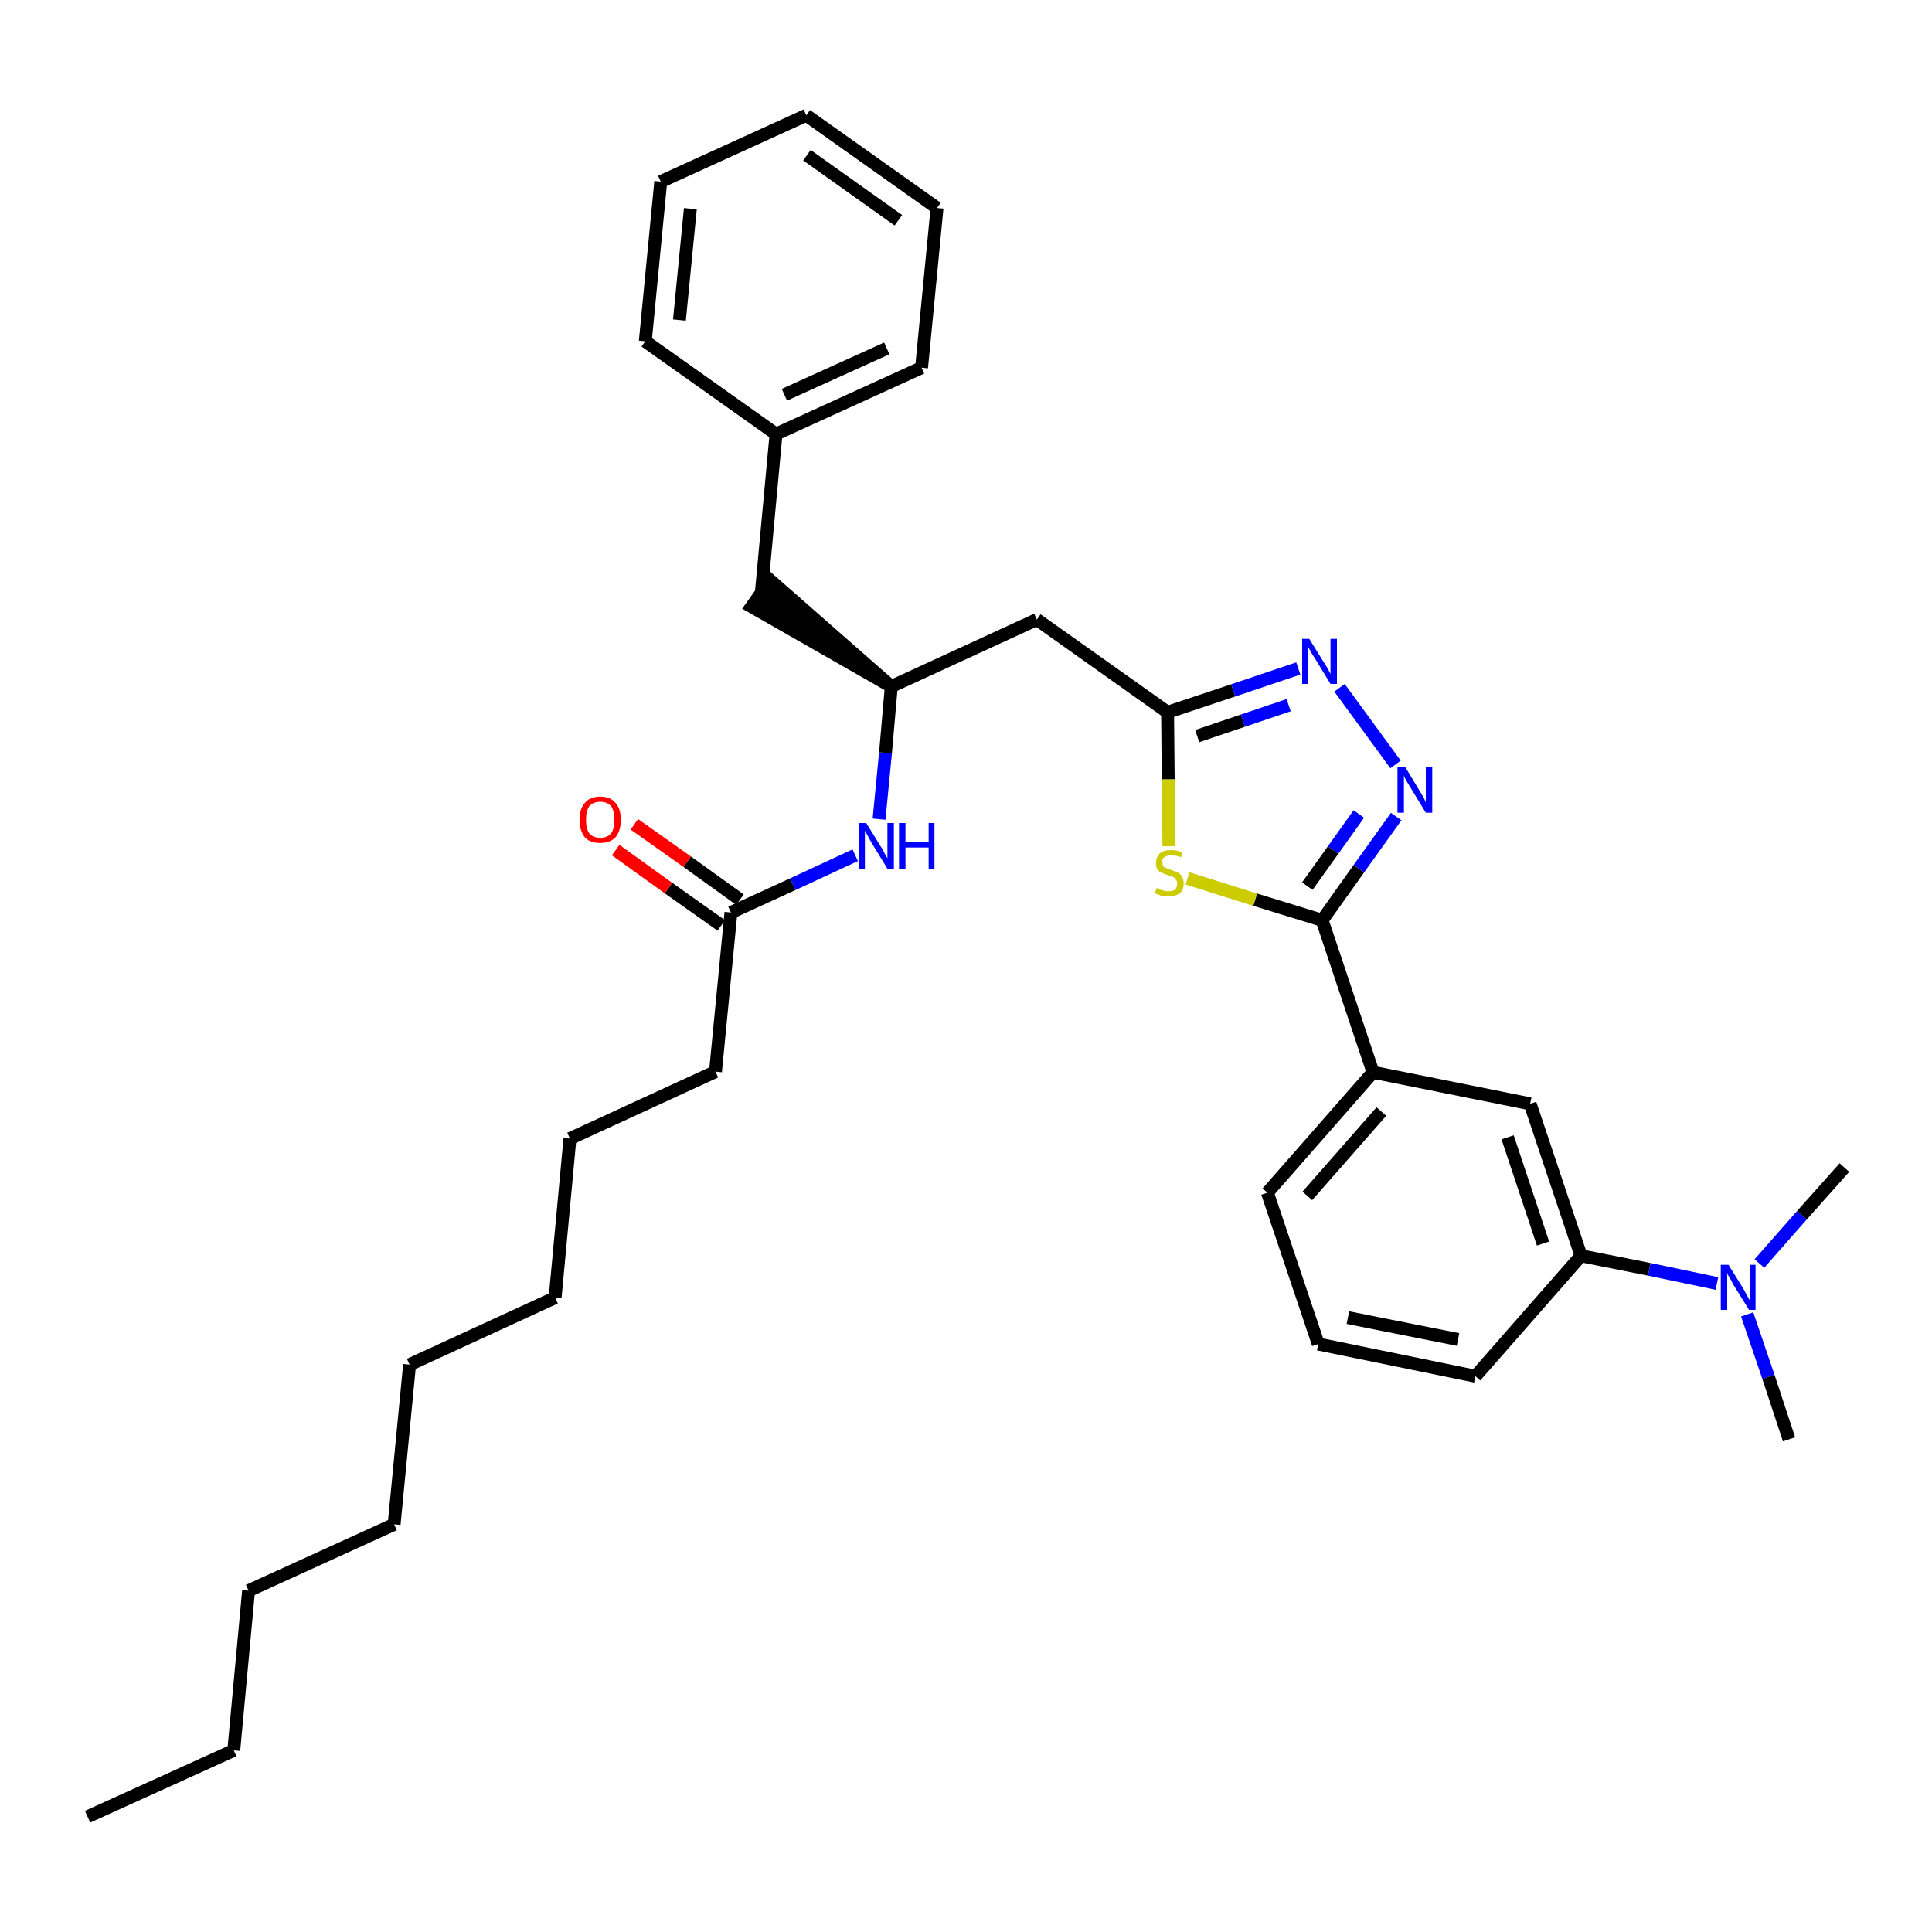 <?xml version='1.0' encoding='iso-8859-1'?>
<svg version='1.1' baseProfile='full'
              xmlns='http://www.w3.org/2000/svg'
                      xmlns:rdkit='http://www.rdkit.org/xml'
                      xmlns:xlink='http://www.w3.org/1999/xlink'
                  xml:space='preserve'
width='300px' height='300px' viewBox='0 0 300 300'>
<!-- END OF HEADER -->
<path class='bond-0 atom-0 atom-1' d='M 13.6,282.1 L 36.3,271.8' style='fill:none;fill-rule:evenodd;stroke:#000000;stroke-width:2.0px;stroke-linecap:butt;stroke-linejoin:miter;stroke-opacity:1' />
<path class='bond-1 atom-1 atom-2' d='M 36.3,271.8 L 38.6,247.0' style='fill:none;fill-rule:evenodd;stroke:#000000;stroke-width:2.0px;stroke-linecap:butt;stroke-linejoin:miter;stroke-opacity:1' />
<path class='bond-2 atom-2 atom-3' d='M 38.6,247.0 L 61.2,236.7' style='fill:none;fill-rule:evenodd;stroke:#000000;stroke-width:2.0px;stroke-linecap:butt;stroke-linejoin:miter;stroke-opacity:1' />
<path class='bond-3 atom-3 atom-4' d='M 61.2,236.7 L 63.6,211.9' style='fill:none;fill-rule:evenodd;stroke:#000000;stroke-width:2.0px;stroke-linecap:butt;stroke-linejoin:miter;stroke-opacity:1' />
<path class='bond-4 atom-4 atom-5' d='M 63.6,211.9 L 86.2,201.5' style='fill:none;fill-rule:evenodd;stroke:#000000;stroke-width:2.0px;stroke-linecap:butt;stroke-linejoin:miter;stroke-opacity:1' />
<path class='bond-5 atom-5 atom-6' d='M 86.2,201.5 L 88.5,176.8' style='fill:none;fill-rule:evenodd;stroke:#000000;stroke-width:2.0px;stroke-linecap:butt;stroke-linejoin:miter;stroke-opacity:1' />
<path class='bond-6 atom-6 atom-7' d='M 88.5,176.8 L 111.1,166.4' style='fill:none;fill-rule:evenodd;stroke:#000000;stroke-width:2.0px;stroke-linecap:butt;stroke-linejoin:miter;stroke-opacity:1' />
<path class='bond-7 atom-7 atom-8' d='M 111.1,166.4 L 113.5,141.7' style='fill:none;fill-rule:evenodd;stroke:#000000;stroke-width:2.0px;stroke-linecap:butt;stroke-linejoin:miter;stroke-opacity:1' />
<path class='bond-8 atom-8 atom-9' d='M 114.9,139.7 L 106.7,133.8' style='fill:none;fill-rule:evenodd;stroke:#000000;stroke-width:2.0px;stroke-linecap:butt;stroke-linejoin:miter;stroke-opacity:1' />
<path class='bond-8 atom-8 atom-9' d='M 106.7,133.8 L 98.5,128.0' style='fill:none;fill-rule:evenodd;stroke:#FF0000;stroke-width:2.0px;stroke-linecap:butt;stroke-linejoin:miter;stroke-opacity:1' />
<path class='bond-8 atom-8 atom-9' d='M 112.0,143.7 L 103.8,137.9' style='fill:none;fill-rule:evenodd;stroke:#000000;stroke-width:2.0px;stroke-linecap:butt;stroke-linejoin:miter;stroke-opacity:1' />
<path class='bond-8 atom-8 atom-9' d='M 103.8,137.9 L 95.6,132.0' style='fill:none;fill-rule:evenodd;stroke:#FF0000;stroke-width:2.0px;stroke-linecap:butt;stroke-linejoin:miter;stroke-opacity:1' />
<path class='bond-9 atom-8 atom-10' d='M 113.5,141.7 L 123.1,137.3' style='fill:none;fill-rule:evenodd;stroke:#000000;stroke-width:2.0px;stroke-linecap:butt;stroke-linejoin:miter;stroke-opacity:1' />
<path class='bond-9 atom-8 atom-10' d='M 123.1,137.3 L 132.8,132.8' style='fill:none;fill-rule:evenodd;stroke:#0000FF;stroke-width:2.0px;stroke-linecap:butt;stroke-linejoin:miter;stroke-opacity:1' />
<path class='bond-10 atom-10 atom-11' d='M 136.5,127.2 L 137.5,116.9' style='fill:none;fill-rule:evenodd;stroke:#0000FF;stroke-width:2.0px;stroke-linecap:butt;stroke-linejoin:miter;stroke-opacity:1' />
<path class='bond-10 atom-10 atom-11' d='M 137.5,116.9 L 138.4,106.6' style='fill:none;fill-rule:evenodd;stroke:#000000;stroke-width:2.0px;stroke-linecap:butt;stroke-linejoin:miter;stroke-opacity:1' />
<path class='bond-11 atom-11 atom-12' d='M 138.4,106.6 L 119.6,90.1 L 116.7,94.2 Z' style='fill:#000000;fill-rule:evenodd;fill-opacity:1;stroke:#000000;stroke-width:2.0px;stroke-linecap:butt;stroke-linejoin:miter;stroke-opacity:1;' />
<path class='bond-18 atom-11 atom-19' d='M 138.4,106.6 L 161.0,96.2' style='fill:none;fill-rule:evenodd;stroke:#000000;stroke-width:2.0px;stroke-linecap:butt;stroke-linejoin:miter;stroke-opacity:1' />
<path class='bond-12 atom-12 atom-13' d='M 118.2,92.2 L 120.5,67.4' style='fill:none;fill-rule:evenodd;stroke:#000000;stroke-width:2.0px;stroke-linecap:butt;stroke-linejoin:miter;stroke-opacity:1' />
<path class='bond-13 atom-13 atom-14' d='M 120.5,67.4 L 143.1,57.1' style='fill:none;fill-rule:evenodd;stroke:#000000;stroke-width:2.0px;stroke-linecap:butt;stroke-linejoin:miter;stroke-opacity:1' />
<path class='bond-13 atom-13 atom-14' d='M 121.8,61.3 L 137.7,54.1' style='fill:none;fill-rule:evenodd;stroke:#000000;stroke-width:2.0px;stroke-linecap:butt;stroke-linejoin:miter;stroke-opacity:1' />
<path class='bond-33 atom-18 atom-13' d='M 100.2,53.0 L 120.5,67.4' style='fill:none;fill-rule:evenodd;stroke:#000000;stroke-width:2.0px;stroke-linecap:butt;stroke-linejoin:miter;stroke-opacity:1' />
<path class='bond-14 atom-14 atom-15' d='M 143.1,57.1 L 145.5,32.3' style='fill:none;fill-rule:evenodd;stroke:#000000;stroke-width:2.0px;stroke-linecap:butt;stroke-linejoin:miter;stroke-opacity:1' />
<path class='bond-15 atom-15 atom-16' d='M 145.5,32.3 L 125.2,17.9' style='fill:none;fill-rule:evenodd;stroke:#000000;stroke-width:2.0px;stroke-linecap:butt;stroke-linejoin:miter;stroke-opacity:1' />
<path class='bond-15 atom-15 atom-16' d='M 139.5,34.2 L 125.3,24.1' style='fill:none;fill-rule:evenodd;stroke:#000000;stroke-width:2.0px;stroke-linecap:butt;stroke-linejoin:miter;stroke-opacity:1' />
<path class='bond-16 atom-16 atom-17' d='M 125.2,17.9 L 102.6,28.2' style='fill:none;fill-rule:evenodd;stroke:#000000;stroke-width:2.0px;stroke-linecap:butt;stroke-linejoin:miter;stroke-opacity:1' />
<path class='bond-17 atom-17 atom-18' d='M 102.6,28.2 L 100.2,53.0' style='fill:none;fill-rule:evenodd;stroke:#000000;stroke-width:2.0px;stroke-linecap:butt;stroke-linejoin:miter;stroke-opacity:1' />
<path class='bond-17 atom-17 atom-18' d='M 107.2,32.4 L 105.5,49.7' style='fill:none;fill-rule:evenodd;stroke:#000000;stroke-width:2.0px;stroke-linecap:butt;stroke-linejoin:miter;stroke-opacity:1' />
<path class='bond-19 atom-19 atom-20' d='M 161.0,96.2 L 181.3,110.6' style='fill:none;fill-rule:evenodd;stroke:#000000;stroke-width:2.0px;stroke-linecap:butt;stroke-linejoin:miter;stroke-opacity:1' />
<path class='bond-20 atom-20 atom-21' d='M 181.3,110.6 L 191.5,107.2' style='fill:none;fill-rule:evenodd;stroke:#000000;stroke-width:2.0px;stroke-linecap:butt;stroke-linejoin:miter;stroke-opacity:1' />
<path class='bond-20 atom-20 atom-21' d='M 191.5,107.2 L 201.6,103.8' style='fill:none;fill-rule:evenodd;stroke:#0000FF;stroke-width:2.0px;stroke-linecap:butt;stroke-linejoin:miter;stroke-opacity:1' />
<path class='bond-20 atom-20 atom-21' d='M 185.9,114.3 L 193.0,111.9' style='fill:none;fill-rule:evenodd;stroke:#000000;stroke-width:2.0px;stroke-linecap:butt;stroke-linejoin:miter;stroke-opacity:1' />
<path class='bond-20 atom-20 atom-21' d='M 193.0,111.9 L 200.1,109.5' style='fill:none;fill-rule:evenodd;stroke:#0000FF;stroke-width:2.0px;stroke-linecap:butt;stroke-linejoin:miter;stroke-opacity:1' />
<path class='bond-34 atom-33 atom-20' d='M 181.5,131.4 L 181.4,121.0' style='fill:none;fill-rule:evenodd;stroke:#CCCC00;stroke-width:2.0px;stroke-linecap:butt;stroke-linejoin:miter;stroke-opacity:1' />
<path class='bond-34 atom-33 atom-20' d='M 181.4,121.0 L 181.3,110.6' style='fill:none;fill-rule:evenodd;stroke:#000000;stroke-width:2.0px;stroke-linecap:butt;stroke-linejoin:miter;stroke-opacity:1' />
<path class='bond-21 atom-21 atom-22' d='M 208.0,106.8 L 216.7,118.7' style='fill:none;fill-rule:evenodd;stroke:#0000FF;stroke-width:2.0px;stroke-linecap:butt;stroke-linejoin:miter;stroke-opacity:1' />
<path class='bond-22 atom-22 atom-23' d='M 216.8,126.8 L 211.0,134.9' style='fill:none;fill-rule:evenodd;stroke:#0000FF;stroke-width:2.0px;stroke-linecap:butt;stroke-linejoin:miter;stroke-opacity:1' />
<path class='bond-22 atom-22 atom-23' d='M 211.0,134.9 L 205.3,142.9' style='fill:none;fill-rule:evenodd;stroke:#000000;stroke-width:2.0px;stroke-linecap:butt;stroke-linejoin:miter;stroke-opacity:1' />
<path class='bond-22 atom-22 atom-23' d='M 211.0,126.4 L 207.0,132.0' style='fill:none;fill-rule:evenodd;stroke:#0000FF;stroke-width:2.0px;stroke-linecap:butt;stroke-linejoin:miter;stroke-opacity:1' />
<path class='bond-22 atom-22 atom-23' d='M 207.0,132.0 L 203.0,137.6' style='fill:none;fill-rule:evenodd;stroke:#000000;stroke-width:2.0px;stroke-linecap:butt;stroke-linejoin:miter;stroke-opacity:1' />
<path class='bond-23 atom-23 atom-24' d='M 205.3,142.9 L 213.2,166.5' style='fill:none;fill-rule:evenodd;stroke:#000000;stroke-width:2.0px;stroke-linecap:butt;stroke-linejoin:miter;stroke-opacity:1' />
<path class='bond-32 atom-23 atom-33' d='M 205.3,142.9 L 194.9,139.7' style='fill:none;fill-rule:evenodd;stroke:#000000;stroke-width:2.0px;stroke-linecap:butt;stroke-linejoin:miter;stroke-opacity:1' />
<path class='bond-32 atom-23 atom-33' d='M 194.9,139.7 L 184.4,136.4' style='fill:none;fill-rule:evenodd;stroke:#CCCC00;stroke-width:2.0px;stroke-linecap:butt;stroke-linejoin:miter;stroke-opacity:1' />
<path class='bond-24 atom-24 atom-25' d='M 213.2,166.5 L 196.8,185.2' style='fill:none;fill-rule:evenodd;stroke:#000000;stroke-width:2.0px;stroke-linecap:butt;stroke-linejoin:miter;stroke-opacity:1' />
<path class='bond-24 atom-24 atom-25' d='M 214.5,172.6 L 203.0,185.7' style='fill:none;fill-rule:evenodd;stroke:#000000;stroke-width:2.0px;stroke-linecap:butt;stroke-linejoin:miter;stroke-opacity:1' />
<path class='bond-35 atom-32 atom-24' d='M 237.6,171.4 L 213.2,166.5' style='fill:none;fill-rule:evenodd;stroke:#000000;stroke-width:2.0px;stroke-linecap:butt;stroke-linejoin:miter;stroke-opacity:1' />
<path class='bond-25 atom-25 atom-26' d='M 196.8,185.2 L 204.7,208.7' style='fill:none;fill-rule:evenodd;stroke:#000000;stroke-width:2.0px;stroke-linecap:butt;stroke-linejoin:miter;stroke-opacity:1' />
<path class='bond-26 atom-26 atom-27' d='M 204.7,208.7 L 229.1,213.7' style='fill:none;fill-rule:evenodd;stroke:#000000;stroke-width:2.0px;stroke-linecap:butt;stroke-linejoin:miter;stroke-opacity:1' />
<path class='bond-26 atom-26 atom-27' d='M 209.3,204.6 L 226.4,208.0' style='fill:none;fill-rule:evenodd;stroke:#000000;stroke-width:2.0px;stroke-linecap:butt;stroke-linejoin:miter;stroke-opacity:1' />
<path class='bond-27 atom-27 atom-28' d='M 229.1,213.7 L 245.5,195.0' style='fill:none;fill-rule:evenodd;stroke:#000000;stroke-width:2.0px;stroke-linecap:butt;stroke-linejoin:miter;stroke-opacity:1' />
<path class='bond-28 atom-28 atom-29' d='M 245.5,195.0 L 256.1,197.1' style='fill:none;fill-rule:evenodd;stroke:#000000;stroke-width:2.0px;stroke-linecap:butt;stroke-linejoin:miter;stroke-opacity:1' />
<path class='bond-28 atom-28 atom-29' d='M 256.1,197.1 L 266.6,199.3' style='fill:none;fill-rule:evenodd;stroke:#0000FF;stroke-width:2.0px;stroke-linecap:butt;stroke-linejoin:miter;stroke-opacity:1' />
<path class='bond-31 atom-28 atom-32' d='M 245.5,195.0 L 237.6,171.4' style='fill:none;fill-rule:evenodd;stroke:#000000;stroke-width:2.0px;stroke-linecap:butt;stroke-linejoin:miter;stroke-opacity:1' />
<path class='bond-31 atom-28 atom-32' d='M 239.6,193.1 L 234.1,176.6' style='fill:none;fill-rule:evenodd;stroke:#000000;stroke-width:2.0px;stroke-linecap:butt;stroke-linejoin:miter;stroke-opacity:1' />
<path class='bond-29 atom-29 atom-30' d='M 271.3,204.1 L 274.6,213.8' style='fill:none;fill-rule:evenodd;stroke:#0000FF;stroke-width:2.0px;stroke-linecap:butt;stroke-linejoin:miter;stroke-opacity:1' />
<path class='bond-29 atom-29 atom-30' d='M 274.6,213.8 L 277.8,223.5' style='fill:none;fill-rule:evenodd;stroke:#000000;stroke-width:2.0px;stroke-linecap:butt;stroke-linejoin:miter;stroke-opacity:1' />
<path class='bond-30 atom-29 atom-31' d='M 273.2,196.2 L 279.8,188.7' style='fill:none;fill-rule:evenodd;stroke:#0000FF;stroke-width:2.0px;stroke-linecap:butt;stroke-linejoin:miter;stroke-opacity:1' />
<path class='bond-30 atom-29 atom-31' d='M 279.8,188.7 L 286.4,181.3' style='fill:none;fill-rule:evenodd;stroke:#000000;stroke-width:2.0px;stroke-linecap:butt;stroke-linejoin:miter;stroke-opacity:1' />
<path  class='atom-9' d='M 90.0 127.3
Q 90.0 125.6, 90.8 124.7
Q 91.6 123.7, 93.2 123.7
Q 94.8 123.7, 95.6 124.7
Q 96.4 125.6, 96.4 127.3
Q 96.4 129.0, 95.6 130.0
Q 94.7 130.9, 93.2 130.9
Q 91.6 130.9, 90.8 130.0
Q 90.0 129.0, 90.0 127.3
M 93.2 130.1
Q 94.3 130.1, 94.9 129.4
Q 95.4 128.7, 95.4 127.3
Q 95.4 125.9, 94.9 125.2
Q 94.3 124.5, 93.2 124.5
Q 92.1 124.5, 91.5 125.2
Q 91.0 125.9, 91.0 127.3
Q 91.0 128.7, 91.5 129.4
Q 92.1 130.1, 93.2 130.1
' fill='#FF0000'/>
<path  class='atom-10' d='M 134.5 127.8
L 136.8 131.5
Q 137.1 131.9, 137.4 132.6
Q 137.8 133.2, 137.8 133.3
L 137.8 127.8
L 138.8 127.8
L 138.8 134.9
L 137.8 134.9
L 135.3 130.8
Q 135.0 130.3, 134.7 129.7
Q 134.4 129.2, 134.3 129.0
L 134.3 134.9
L 133.4 134.9
L 133.4 127.8
L 134.5 127.8
' fill='#0000FF'/>
<path  class='atom-10' d='M 139.6 127.8
L 140.6 127.8
L 140.6 130.8
L 144.2 130.8
L 144.2 127.8
L 145.1 127.8
L 145.1 134.9
L 144.2 134.9
L 144.2 131.6
L 140.6 131.6
L 140.6 134.9
L 139.6 134.9
L 139.6 127.8
' fill='#0000FF'/>
<path  class='atom-21' d='M 203.3 99.2
L 205.6 102.9
Q 205.9 103.3, 206.2 103.9
Q 206.6 104.6, 206.6 104.7
L 206.6 99.2
L 207.6 99.2
L 207.6 106.2
L 206.6 106.2
L 204.1 102.1
Q 203.8 101.7, 203.5 101.1
Q 203.2 100.6, 203.1 100.4
L 203.1 106.2
L 202.2 106.2
L 202.2 99.2
L 203.3 99.2
' fill='#0000FF'/>
<path  class='atom-22' d='M 218.2 119.1
L 220.5 122.9
Q 220.7 123.2, 221.1 123.9
Q 221.4 124.6, 221.4 124.6
L 221.4 119.1
L 222.4 119.1
L 222.4 126.2
L 221.4 126.2
L 218.9 122.1
Q 218.6 121.6, 218.3 121.1
Q 218.0 120.5, 218.0 120.4
L 218.0 126.2
L 217.0 126.2
L 217.0 119.1
L 218.2 119.1
' fill='#0000FF'/>
<path  class='atom-29' d='M 268.4 196.4
L 270.7 200.1
Q 270.9 200.5, 271.3 201.2
Q 271.6 201.8, 271.7 201.9
L 271.7 196.4
L 272.6 196.4
L 272.6 203.4
L 271.6 203.4
L 269.1 199.4
Q 268.9 198.9, 268.5 198.3
Q 268.2 197.8, 268.2 197.6
L 268.2 203.4
L 267.2 203.4
L 267.2 196.4
L 268.4 196.4
' fill='#0000FF'/>
<path  class='atom-33' d='M 179.6 137.9
Q 179.7 137.9, 180.0 138.1
Q 180.3 138.2, 180.7 138.3
Q 181.0 138.4, 181.4 138.4
Q 182.1 138.4, 182.5 138.1
Q 182.8 137.7, 182.8 137.2
Q 182.8 136.8, 182.6 136.6
Q 182.5 136.3, 182.2 136.2
Q 181.9 136.1, 181.4 135.9
Q 180.7 135.7, 180.4 135.5
Q 180.0 135.4, 179.7 135.0
Q 179.5 134.6, 179.5 134.0
Q 179.5 133.1, 180.1 132.5
Q 180.7 132.0, 181.9 132.0
Q 182.7 132.0, 183.6 132.4
L 183.4 133.1
Q 182.5 132.8, 181.9 132.8
Q 181.2 132.8, 180.8 133.1
Q 180.4 133.4, 180.5 133.8
Q 180.5 134.2, 180.6 134.5
Q 180.8 134.7, 181.1 134.8
Q 181.4 134.9, 181.9 135.1
Q 182.5 135.3, 182.9 135.5
Q 183.3 135.7, 183.5 136.1
Q 183.8 136.5, 183.8 137.2
Q 183.8 138.2, 183.2 138.7
Q 182.5 139.2, 181.4 139.2
Q 180.8 139.2, 180.3 139.1
Q 179.9 138.9, 179.3 138.7
L 179.6 137.9
' fill='#CCCC00'/>
</svg>
